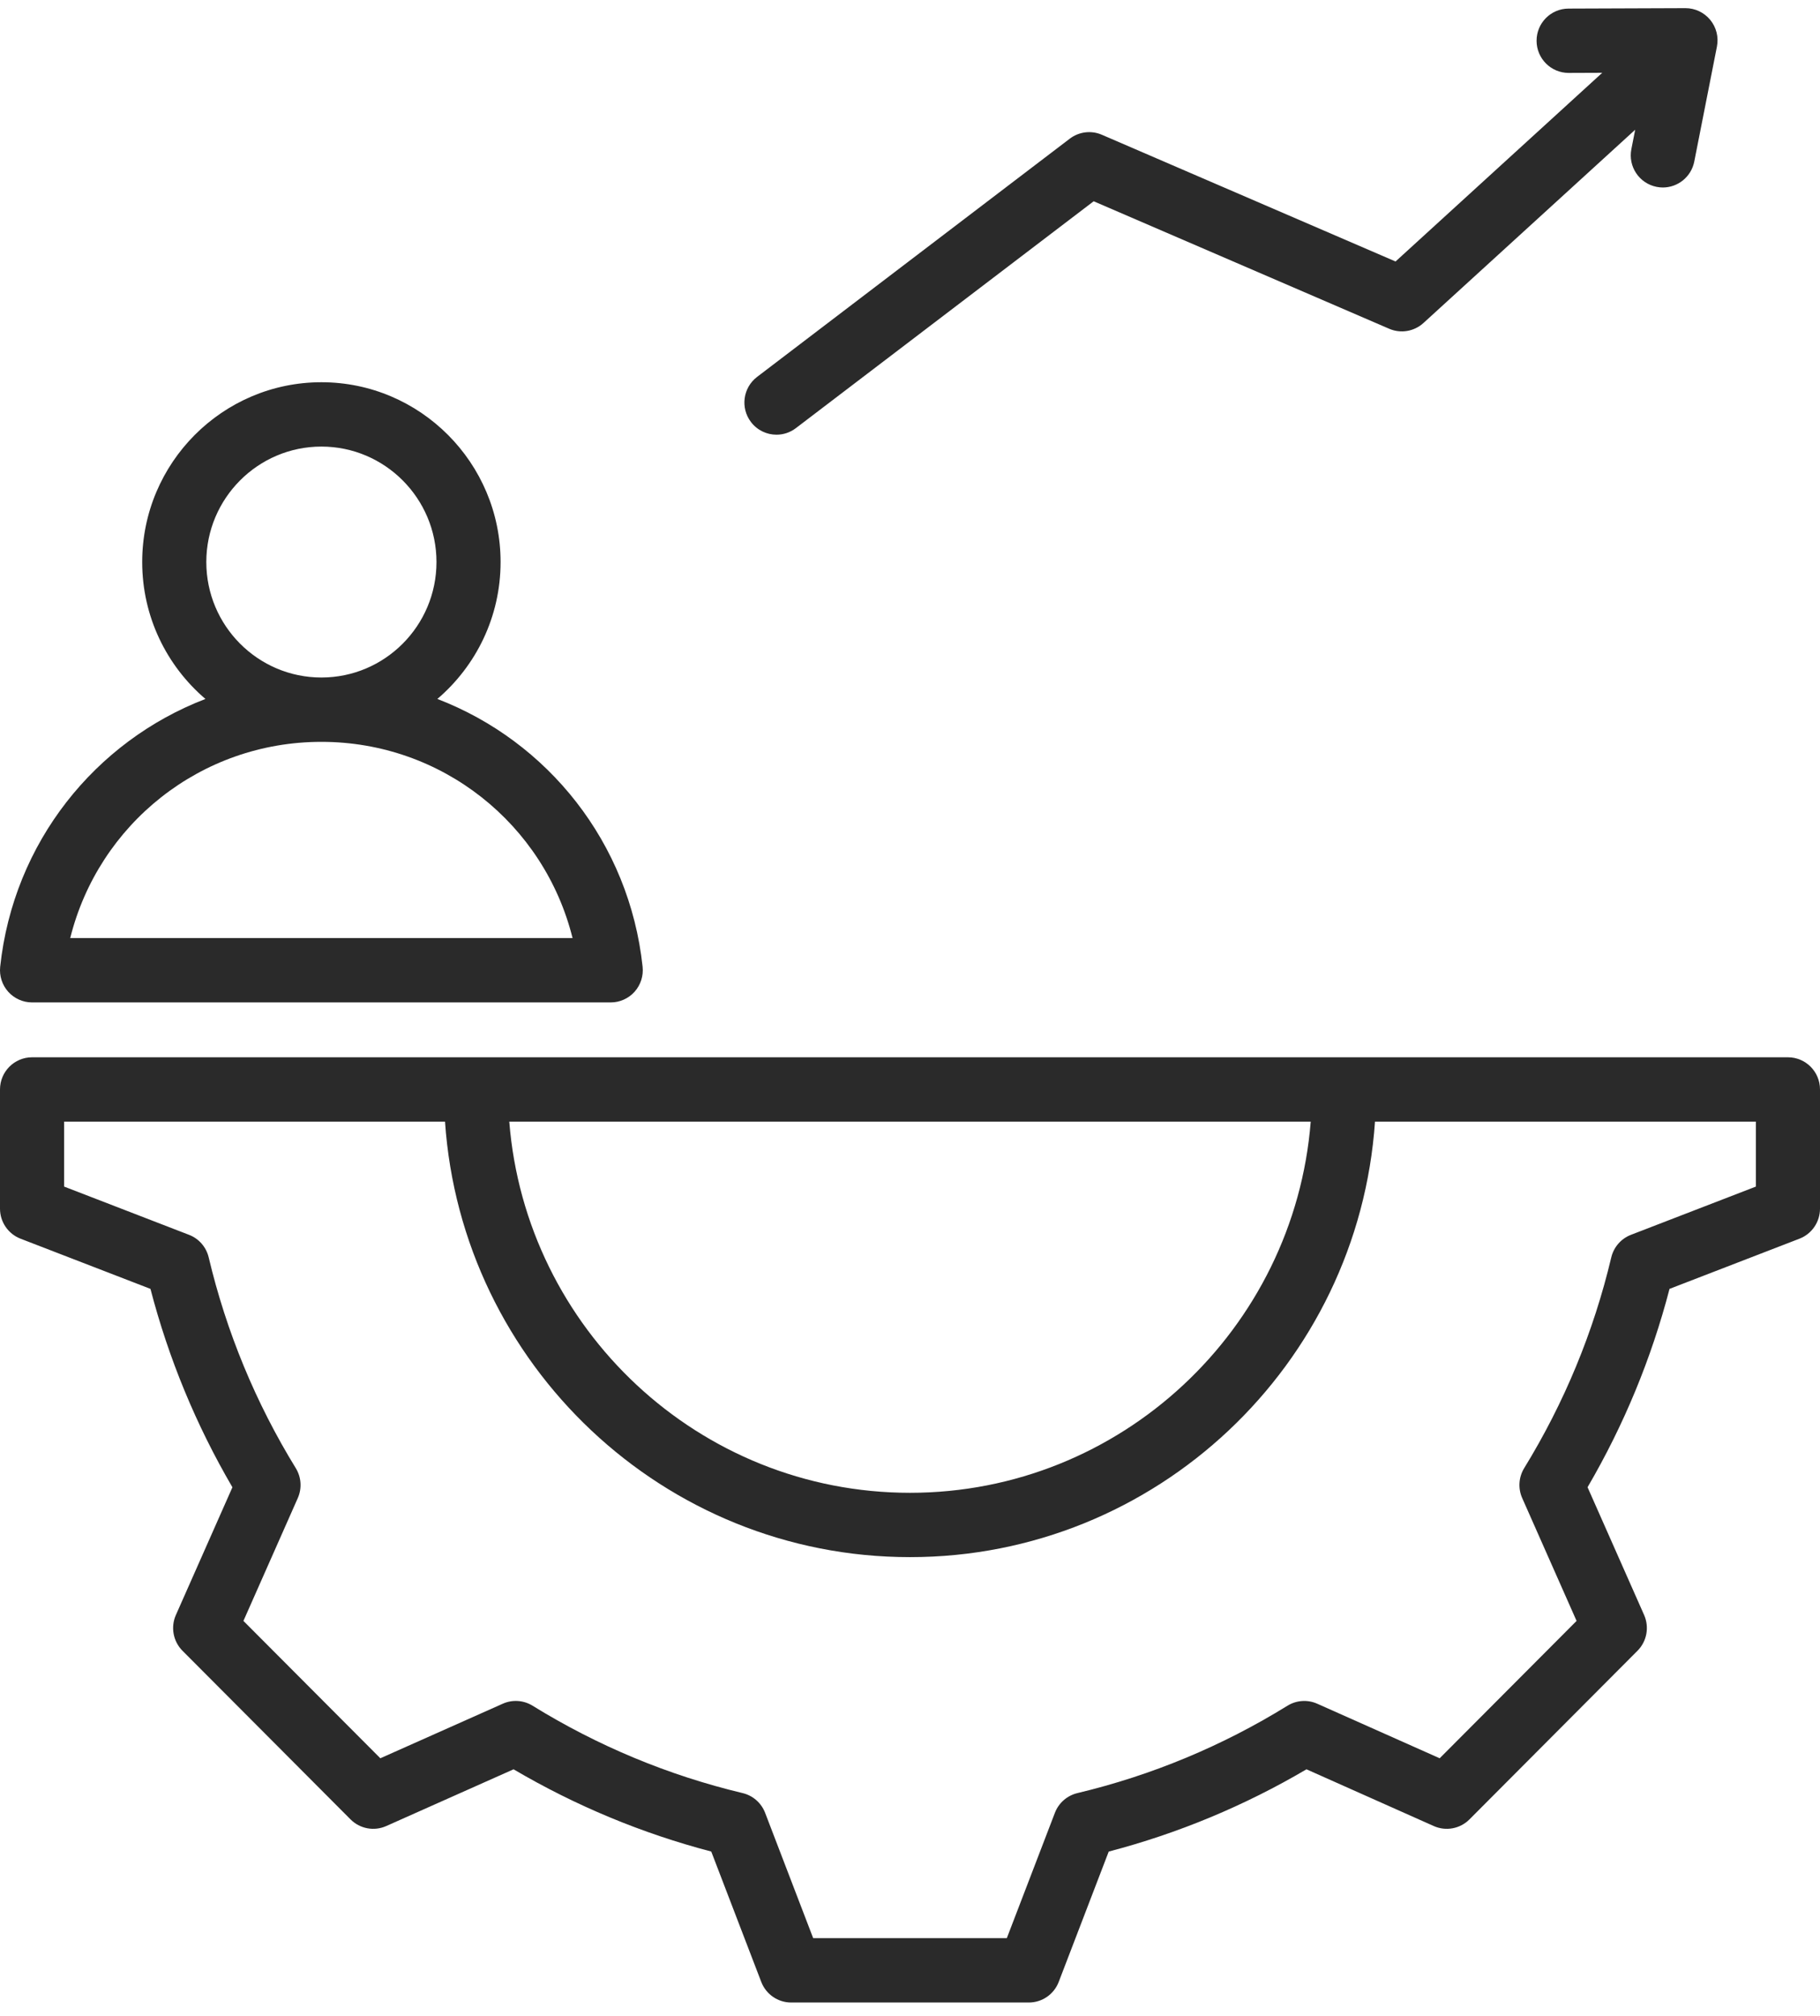 <svg width="84" height="93" viewBox="0 0 84 93" fill="none" xmlns="http://www.w3.org/2000/svg">
<path d="M82.52 48.776H1.48C0.663 48.776 0 49.441 0 50.26V55.76C0 56.374 0.377 56.924 0.948 57.145L6.944 59.46C7.78 62.672 9.05 65.745 10.727 68.613L8.118 74.505C7.869 75.066 7.991 75.722 8.424 76.157L16.179 83.935C16.612 84.369 17.267 84.491 17.826 84.242L23.703 81.624C26.564 83.306 29.626 84.58 32.827 85.418L35.135 91.432C35.355 92.005 35.904 92.383 36.516 92.383H47.484C48.096 92.383 48.645 92.005 48.864 91.432L51.172 85.419C54.375 84.581 57.439 83.307 60.299 81.624L66.174 84.242C66.733 84.491 67.388 84.369 67.821 83.935L75.576 76.156C76.009 75.722 76.13 75.066 75.882 74.505L73.272 68.611C74.949 65.742 76.219 62.671 77.055 59.46L83.052 57.145C83.623 56.925 84 56.374 84 55.76V50.26C84 49.441 83.338 48.776 82.52 48.776ZM60.495 51.744C59.738 61.313 51.733 68.868 42 68.868C32.267 68.868 24.262 61.313 23.505 51.744H60.495ZM81.041 54.741L75.274 56.967C74.819 57.143 74.479 57.533 74.366 58.009C73.551 61.444 72.199 64.714 70.347 67.73C70.092 68.146 70.057 68.663 70.255 69.11L72.765 74.778L66.447 81.115L60.797 78.599C60.351 78.4 59.836 78.435 59.421 78.691C56.414 80.549 53.153 81.905 49.725 82.722C49.251 82.836 48.862 83.176 48.687 83.633L46.468 89.415H37.532L35.313 83.631C35.137 83.175 34.749 82.834 34.274 82.721C30.85 81.904 27.589 80.548 24.581 78.691C24.166 78.434 23.651 78.399 23.205 78.598L17.554 81.115L11.235 74.778L13.744 69.112C13.942 68.665 13.908 68.149 13.652 67.732C11.8 64.718 10.448 61.446 9.632 58.008C9.519 57.532 9.18 57.142 8.725 56.967L2.959 54.741V51.744H20.539C21.302 62.952 30.635 71.836 42 71.836C53.365 71.836 62.698 62.952 63.461 51.744H81.041V54.741ZM34.658 19.467C34.164 18.815 34.291 17.884 34.942 17.388L49.374 6.398C49.798 6.075 50.364 6.005 50.853 6.216L64.41 12.063L73.95 3.358L72.404 3.364H72.399C71.584 3.364 70.922 2.703 70.919 1.885C70.916 1.065 71.576 0.398 72.394 0.396L77.786 0.376H77.791C78.233 0.376 78.651 0.574 78.933 0.916C79.215 1.259 79.329 1.711 79.243 2.148L78.197 7.453C78.058 8.16 77.439 8.649 76.747 8.65C76.652 8.65 76.555 8.64 76.459 8.621C75.657 8.462 75.135 7.682 75.294 6.878L75.47 5.985L65.697 14.902C65.267 15.293 64.65 15.397 64.117 15.167L50.477 9.285L36.732 19.752C36.464 19.956 36.15 20.054 35.838 20.054C35.391 20.054 34.95 19.852 34.658 19.467ZM1.48 46.245H28.187C28.607 46.245 29.007 46.066 29.288 45.753C29.568 45.44 29.703 45.022 29.659 44.603C29.047 38.869 25.276 34.199 20.186 32.245C21.97 30.722 23.104 28.457 23.104 25.929C23.104 21.355 19.394 17.634 14.834 17.634C10.273 17.634 6.563 21.355 6.563 25.929C6.563 28.457 7.697 30.722 9.481 32.245C4.391 34.199 0.62 38.869 0.008 44.603C-0.036 45.022 0.099 45.44 0.379 45.753C0.66 46.066 1.06 46.245 1.48 46.245ZM9.522 25.929C9.522 22.992 11.905 20.602 14.834 20.602C17.762 20.602 20.145 22.992 20.145 25.929C20.145 28.865 17.765 31.254 14.838 31.256H14.834H14.83C11.903 31.254 9.522 28.865 9.522 25.929ZM14.83 34.224H14.834H14.838C20.396 34.226 25.117 38.016 26.426 43.277H3.241C4.55 38.016 9.271 34.225 14.83 34.224Z" fill="#2A2A2A"/>
<mask id="path-2-inside-1_5636_1133" fill="white">
<rect x="31" y="29.9" width="10" height="16" rx="1"/>
</mask>
<rect x="31" y="29.9" width="10" height="16" rx="1" stroke="#2A2A2A" stroke-width="6" mask="url(#path-2-inside-1_5636_1133)"/>
<mask id="path-3-inside-2_5636_1133" fill="white">
<rect x="45" y="18.9" width="10" height="27" rx="1"/>
</mask>
<rect x="45" y="18.9" width="10" height="27" rx="1" stroke="#2A2A2A" stroke-width="6" mask="url(#path-3-inside-2_5636_1133)"/>
<mask id="path-4-inside-3_5636_1133" fill="white">
<rect x="60" y="22.9" width="10" height="23" rx="1"/>
</mask>
<rect x="60" y="22.9" width="10" height="23" rx="1" stroke="#2A2A2A" stroke-width="6" mask="url(#path-4-inside-3_5636_1133)"/>
<mask id="path-5-inside-4_5636_1133" fill="white">
<rect x="74" y="9.9" width="10" height="36" rx="1"/>
</mask>
<rect x="74" y="9.9" width="10" height="36" rx="1" stroke="#2A2A2A" stroke-width="6" mask="url(#path-5-inside-4_5636_1133)"/>
</svg>
